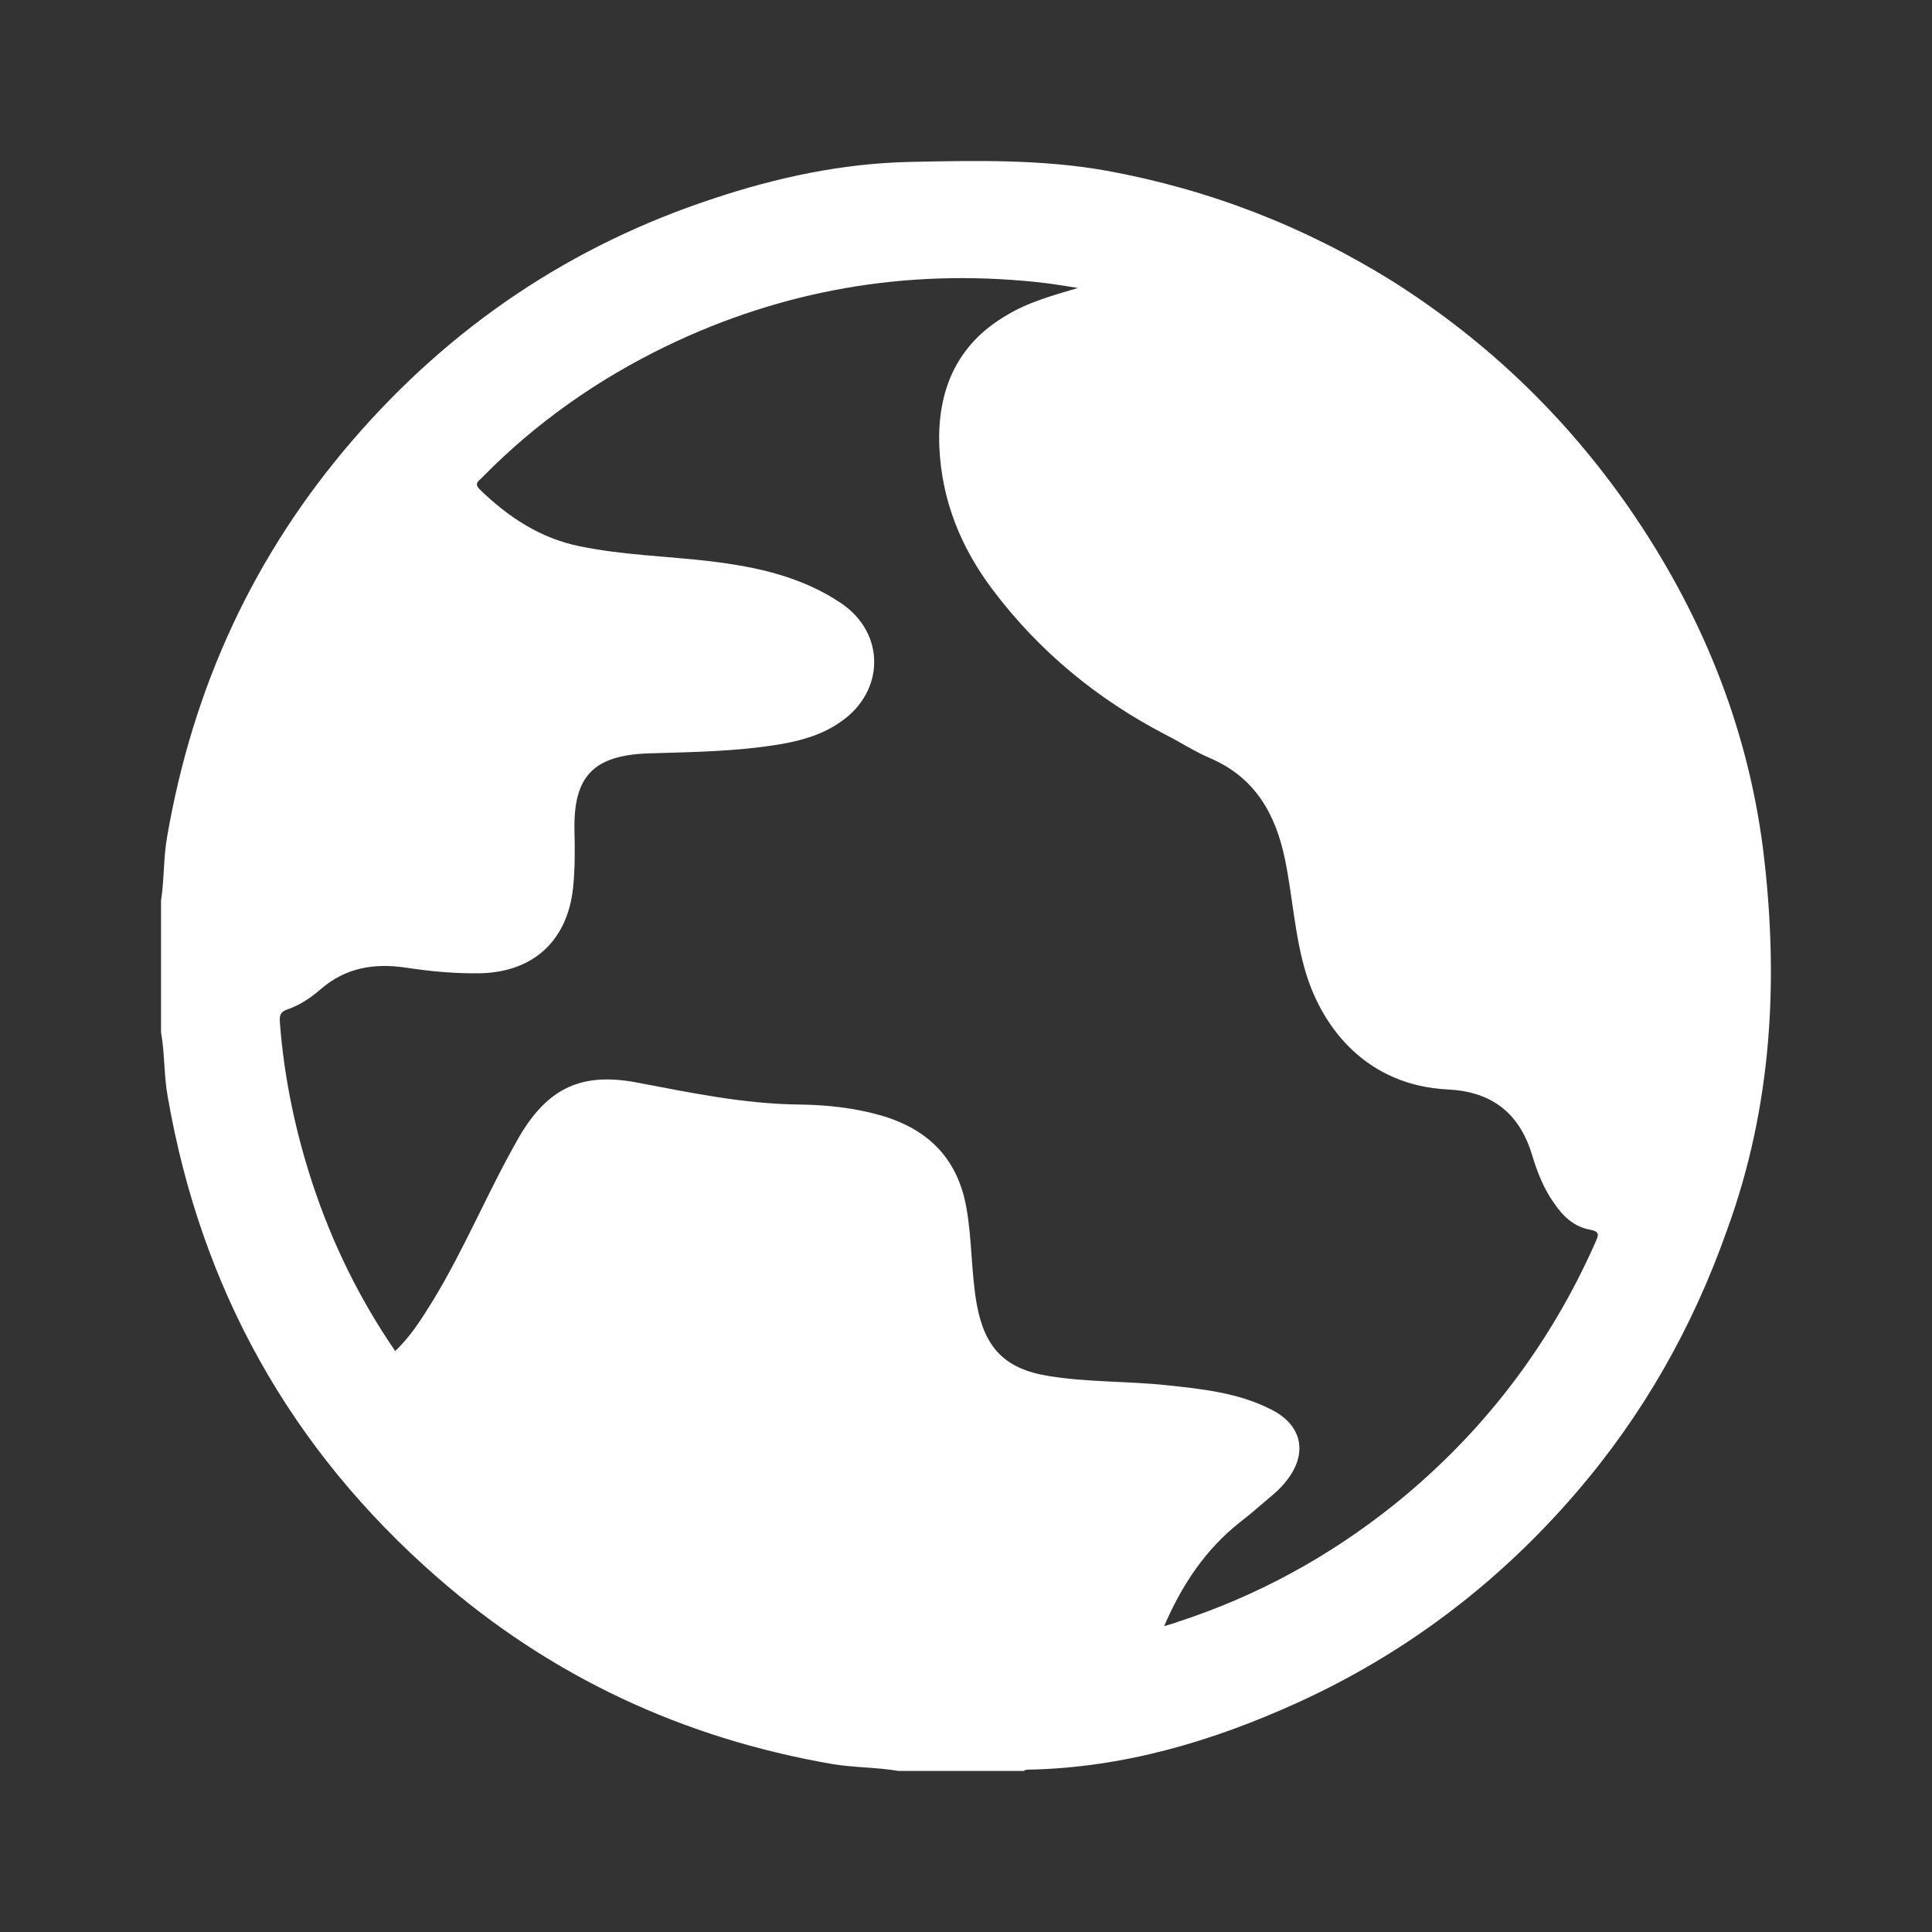 <svg width="20" height="20" viewBox="0 0 20 20" fill="none" xmlns="http://www.w3.org/2000/svg">
<rect x="0" y="0" width="20" height="20" fill="#333333" stroke="none"/>
<path d="M18.251 8.789C18.086 7.499 17.602 6.324 16.86 5.252C16.205 4.311 15.396 3.534 14.426 2.918C13.51 2.346 12.521 1.962 11.459 1.768C10.786 1.647 10.102 1.662 9.423 1.676C8.72 1.691 8.046 1.836 7.387 2.055C5.913 2.54 4.672 3.374 3.654 4.553C2.627 5.742 1.996 7.115 1.73 8.663C1.691 8.881 1.701 9.105 1.667 9.323C1.667 9.376 1.667 9.43 1.667 9.488C1.667 9.507 1.667 9.532 1.667 9.551C1.667 9.595 1.667 9.638 1.667 9.682C1.667 9.886 1.667 10.095 1.667 10.298C1.667 10.332 1.667 10.361 1.667 10.395C1.667 10.415 1.667 10.439 1.667 10.458C1.667 10.478 1.667 10.502 1.667 10.521C1.667 10.575 1.667 10.628 1.667 10.686C1.706 10.905 1.696 11.128 1.735 11.346C2.079 13.336 3.005 15 4.527 16.329C5.705 17.358 7.072 17.994 8.614 18.261C8.842 18.299 9.074 18.294 9.302 18.333C9.346 18.333 9.389 18.333 9.433 18.333C9.452 18.333 9.477 18.333 9.496 18.333C9.515 18.333 9.54 18.333 9.559 18.333C9.603 18.333 9.646 18.333 9.69 18.333C9.884 18.333 10.078 18.333 10.277 18.333C10.32 18.333 10.364 18.333 10.407 18.333C10.427 18.333 10.451 18.333 10.47 18.333C10.49 18.333 10.514 18.333 10.533 18.333C10.553 18.333 10.577 18.333 10.597 18.333C10.616 18.319 10.635 18.319 10.655 18.319C11.629 18.299 12.545 18.028 13.423 17.63C14.547 17.12 15.512 16.388 16.317 15.451C17.01 14.646 17.524 13.738 17.878 12.734C18.348 11.448 18.416 10.124 18.251 8.789ZM16.516 12.86C16.041 13.932 15.347 14.84 14.431 15.577C13.757 16.116 13.011 16.523 12.191 16.79C12.153 16.805 12.109 16.815 12.051 16.834C12.235 16.407 12.477 16.043 12.831 15.762C12.953 15.669 13.064 15.568 13.18 15.471C13.239 15.422 13.292 15.364 13.335 15.306C13.539 15.029 13.471 14.748 13.161 14.592C12.822 14.418 12.448 14.379 12.08 14.34C11.673 14.296 11.256 14.311 10.848 14.243C10.402 14.17 10.194 13.952 10.112 13.505C10.053 13.175 10.063 12.836 10.005 12.506C9.913 11.987 9.603 11.686 9.113 11.545C8.842 11.468 8.56 11.438 8.279 11.434C7.707 11.429 7.15 11.312 6.592 11.206C6.025 11.099 5.676 11.259 5.38 11.759C5.055 12.322 4.813 12.923 4.474 13.476C4.362 13.656 4.251 13.835 4.091 13.986C3.722 13.447 3.441 12.875 3.237 12.258C3.058 11.715 2.942 11.162 2.898 10.594C2.893 10.521 2.893 10.478 2.976 10.449C3.107 10.405 3.218 10.327 3.32 10.24C3.577 10.017 3.873 9.968 4.202 10.017C4.459 10.056 4.716 10.08 4.978 10.075C5.526 10.06 5.875 9.735 5.933 9.187C5.952 8.993 5.952 8.799 5.947 8.605C5.933 8.037 6.141 7.819 6.713 7.799C7.174 7.785 7.634 7.78 8.09 7.702C8.308 7.664 8.522 7.601 8.706 7.47C9.161 7.154 9.166 6.557 8.711 6.247C8.303 5.97 7.833 5.868 7.353 5.81C6.902 5.757 6.447 5.747 6.001 5.655C5.593 5.572 5.264 5.354 4.973 5.073C4.895 5 4.963 4.976 4.997 4.937C5.545 4.379 6.185 3.928 6.898 3.583C8.105 3.001 9.38 2.782 10.713 2.918C10.863 2.933 11.008 2.957 11.159 2.981C10.897 3.059 10.645 3.127 10.422 3.263C9.903 3.564 9.7 4.044 9.724 4.626C9.748 5.179 9.947 5.669 10.277 6.106C10.756 6.742 11.358 7.237 12.065 7.605C12.22 7.683 12.366 7.78 12.526 7.848C12.991 8.047 13.205 8.425 13.302 8.896C13.384 9.294 13.403 9.701 13.524 10.09C13.704 10.662 14.16 11.235 14.984 11.278C15.43 11.298 15.721 11.511 15.856 11.943C15.91 12.123 15.977 12.302 16.089 12.457C16.181 12.593 16.297 12.7 16.457 12.729C16.569 12.749 16.545 12.792 16.516 12.86Z" fill="#FFFFFF"/>
</svg>
